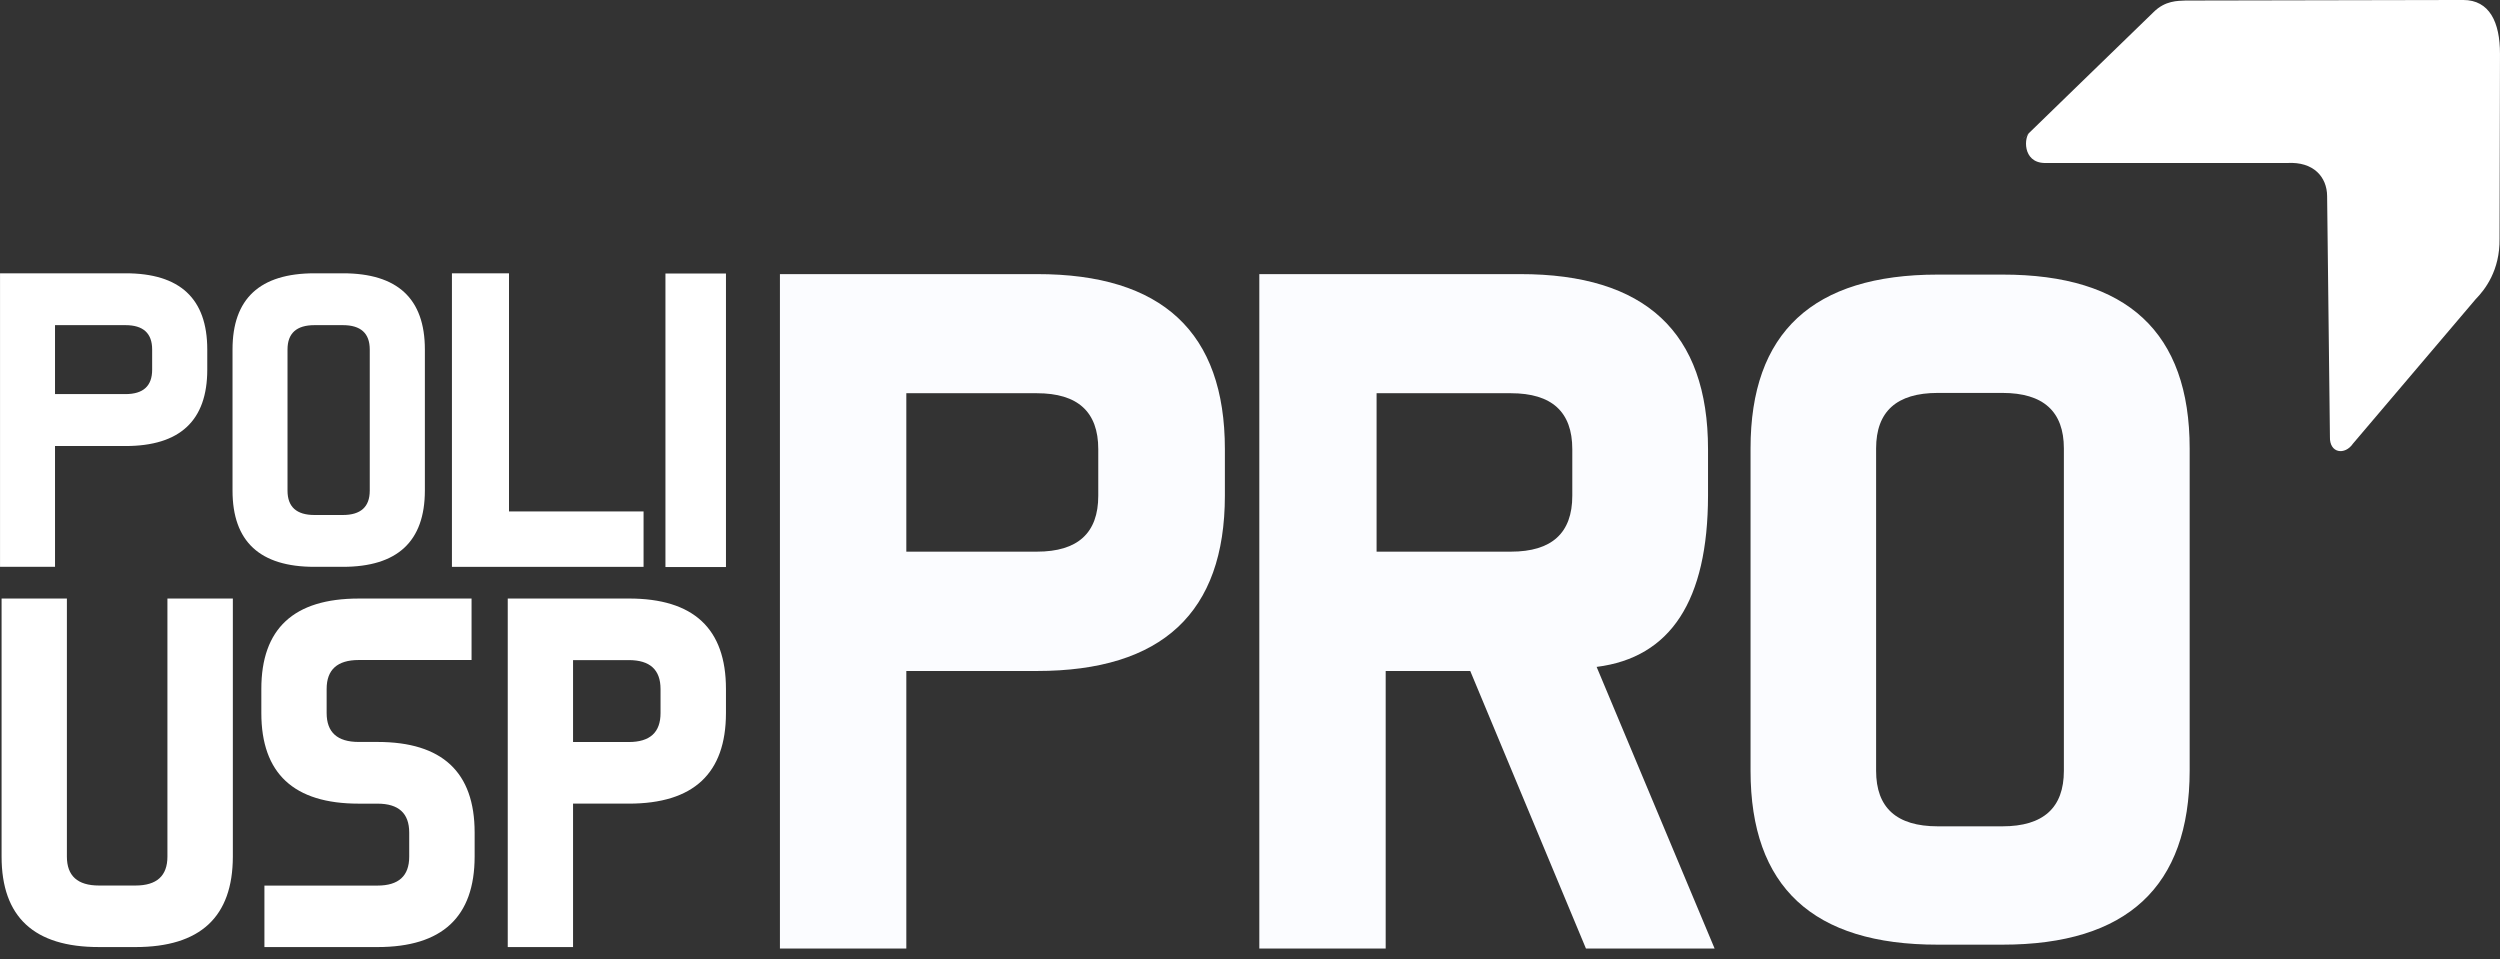 <svg width="172" height="66" viewBox="0 0 172 66" fill="none" xmlns="http://www.w3.org/2000/svg">
<rect x="0" y="0" width="172" height="66" fill="#333333" stroke="none"/>
<g clip-path="url(#clip0_5609_20324)">
<path d="M32.655 58.934V57.276C32.655 53.124 30.427 51.047 25.972 51.046H24.679C23.208 51.046 22.473 50.383 22.473 49.056V47.399C22.473 46.074 23.208 45.411 24.679 45.409H32.443V41.18H24.679C20.21 41.18 17.977 43.254 17.98 47.403V49.061C17.98 53.214 20.213 55.291 24.679 55.291H25.972C27.426 55.291 28.153 55.954 28.154 57.281V58.938C28.154 60.265 27.426 60.928 25.972 60.928H18.192V65.158H25.972C30.424 65.158 32.652 63.084 32.655 58.935" fill="white"/>
<path d="M6.808 65.158H9.321C13.781 65.158 16.014 63.084 16.02 58.935V41.18H11.519V58.934C11.519 60.261 10.783 60.924 9.322 60.924H6.808C5.338 60.924 4.602 60.261 4.602 58.934V41.18H0.109V58.934C0.109 63.088 2.342 65.162 6.808 65.157" fill="white"/>
<path d="M39.426 55.29H43.263C47.715 55.29 49.943 53.213 49.946 49.059V47.401C49.946 43.249 47.719 41.175 43.263 41.179H34.933V65.158H39.426V55.29ZM39.426 45.415H43.263C44.717 45.415 45.444 46.078 45.445 47.404V49.062C45.445 50.388 44.718 51.051 43.263 51.051H39.426V45.415Z" fill="white"/>
<path d="M71.338 18.859H53.659V65.259H62.355V46.164H71.338C79.955 46.164 84.266 42.145 84.272 34.107V30.901C84.272 22.863 79.961 18.849 71.338 18.859ZM75.561 34.107C75.561 36.672 74.153 37.954 71.338 37.954H62.355V27.054H71.338C74.153 27.054 75.561 28.336 75.561 30.901V34.107Z" fill="#FBFCFF"/>
<path d="M117.512 34.107V30.901C117.512 22.863 113.2 18.849 104.578 18.859H86.641V65.259H95.335V46.164H101.153L109.113 65.259H117.965L109.848 45.883C114.947 45.242 117.501 41.316 117.512 34.107ZM108.174 34.107C108.174 36.672 106.766 37.954 103.951 37.954H94.709V27.054H103.951C106.766 27.054 108.173 28.336 108.174 30.901V34.107Z" fill="#FBFCFF"/>
<path d="M137.768 18.892H133.318C124.725 18.892 120.432 22.88 120.438 30.856V53.029C120.438 61.014 124.731 65.002 133.318 64.993H137.768C146.343 64.993 150.637 61.005 150.649 53.029V30.856C150.649 22.87 146.355 18.883 137.768 18.892ZM141.995 53.029C141.995 55.577 140.581 56.851 137.768 56.851H133.318C130.49 56.851 129.076 55.577 129.076 53.029V30.855C129.076 28.309 130.49 27.035 133.318 27.033H137.768C140.578 27.033 141.995 28.307 141.995 30.855V53.029Z" fill="#FBFCFF"/>
<path d="M31.093 18.805V38.999H44.277V35.187H35.019V18.805H31.093Z" fill="white"/>
<path d="M49.946 18.818H45.783V39.012H49.946V18.818Z" fill="white"/>
<path d="M3.785 30.687H8.631C12.381 30.687 14.258 28.938 14.26 25.44V24.044C14.26 20.546 12.383 18.799 8.631 18.803H0.002V38.998H3.786L3.785 30.687ZM3.785 22.37H8.631C9.856 22.37 10.468 22.929 10.468 24.045V25.44C10.468 26.556 9.856 27.115 8.631 27.114H3.785V22.37Z" fill="white"/>
<path d="M23.588 38.998C27.344 38.998 29.225 37.251 29.231 33.758V24.044C29.231 20.547 27.35 18.8 23.588 18.803H21.64C17.876 18.803 15.996 20.55 15.998 24.044V33.758C15.998 37.256 17.879 39.002 21.64 38.998H23.588ZM19.781 33.758V24.044C19.781 22.928 20.401 22.37 21.639 22.37H23.587C24.818 22.37 25.439 22.927 25.439 24.044V33.758C25.439 34.873 24.817 35.432 23.587 35.432H21.639C20.401 35.432 19.781 34.874 19.781 33.758Z" fill="white"/>
<path fill-rule="evenodd" clip-rule="evenodd" d="M160.106 13.485C160.094 12.181 159.179 11.109 157.36 11.214H140.664C139.115 11.179 139.258 9.374 139.647 9.112C136.487 12.165 147.965 1.026 148.167 0.832C148.97 0.033 149.827 0.061 150.369 0.037C156.568 0.023 163.266 0.012 169.466 -0.001C171.281 -0.001 171.999 1.532 171.999 3.702L171.969 16.422C171.999 18.612 170.963 19.935 170.327 20.583L161.888 30.518C161.329 31.339 160.264 31.189 160.299 30.055L160.106 13.485Z" fill="white"/>
</g>
<defs>
<clipPath id="clip0_5609_20324">
<rect width="172" height="65.26" fill="white"/>
</clipPath>
</defs>
</svg>